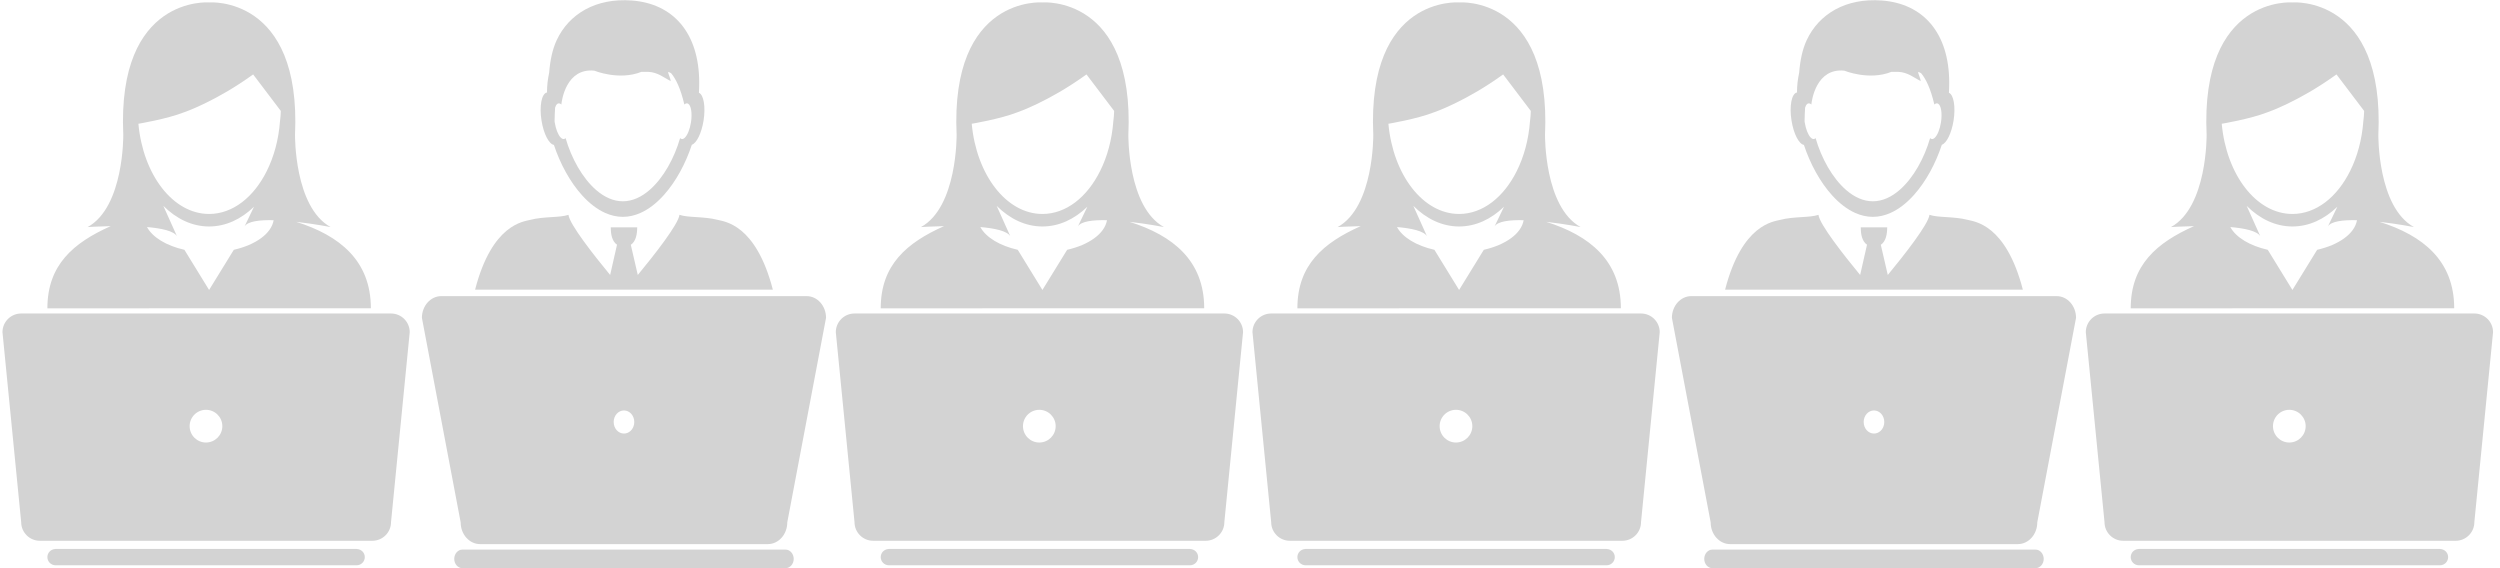 <?xml version="1.0" encoding="UTF-8"?>
<svg width="198px" height="45px" viewBox="0 0 198 45" version="1.1" xmlns="http://www.w3.org/2000/svg" xmlns:xlink="http://www.w3.org/1999/xlink">
    <!-- Generator: Sketch 43.1 (39012) - http://www.bohemiancoding.com/sketch -->
    <title>Group</title>
    <desc>Created with Sketch.</desc>
    <defs></defs>
    <g id="Page-1" stroke="none" stroke-width="1" fill="none" fill-rule="evenodd">
        <g id="Group">
            <g id="engineer-icons-pale">
                <g id="noun_49772_cc" transform="translate(33, 0)">
                    <path d="M11.384,10.869 C11.479,10.975 11.578,11.027 11.671,11.009 C11.717,11 11.757,10.975 11.795,10.937 C12.251,12.529 13.126,14.115 14.23,15.062 C14.866,15.608 15.577,15.942 16.329,15.942 C17.098,15.942 17.823,15.593 18.47,15.026 C19.554,14.075 20.412,12.508 20.863,10.936 C20.901,10.975 20.941,11 20.987,11.009 C21.067,11.024 21.152,10.988 21.234,10.91 C21.441,10.714 21.635,10.255 21.724,9.699 C21.839,8.973 21.735,8.337 21.491,8.209 C21.473,8.2 21.455,8.193 21.435,8.189 C21.36,8.174 21.282,8.205 21.205,8.273 L21.201,8.279 C21.201,8.278 21.2,8.278 21.2,8.277 C21.199,8.278 21.199,8.278 21.198,8.279 C21.197,8.274 21.197,8.269 21.197,8.264 C20.904,7.019 20.536,6.257 20.157,5.803 C20.082,5.758 20.006,5.718 19.921,5.691 C19.911,5.874 20.098,6.153 20.118,6.425 C19.59,6.149 19.086,5.722 18.35,5.691 C18.178,5.684 17.991,5.685 17.801,5.69 C16.023,6.402 14.07,5.596 14.07,5.596 C11.842,5.365 11.488,7.96 11.461,8.258 C11.46,8.265 11.46,8.271 11.46,8.279 L11.459,8.279 L11.459,8.279 C11.38,8.207 11.299,8.174 11.222,8.189 C11.188,8.196 11.156,8.211 11.127,8.236 C11.058,8.291 11.003,8.396 10.963,8.531 C10.941,8.88 10.926,9.233 10.922,9.598 C10.926,9.632 10.929,9.664 10.935,9.699 C11.018,10.22 11.193,10.654 11.384,10.869 Z" id="Shape"></path>
                    <path d="M29.211,43.527 L3.628,43.527 C3.268,43.527 2.976,43.858 2.976,44.264 C2.976,44.67 3.268,45 3.628,45 L29.211,45 C29.57,45 29.862,44.67 29.862,44.264 C29.861,43.858 29.57,43.527 29.211,43.527 Z" id="Shape" fill="#D3D3D3" fill-rule="nonzero"></path>
                    <path d="M15.515,22.941 L15.515,22.941 L17.093,22.941 L18.786,22.941 L24.138,22.941 L27.971,22.941 L28.208,22.941 C28.208,22.938 28.208,22.935 28.207,22.932 C26.858,17.73 24.367,17.552 23.83,17.411 C22.775,17.134 21.496,17.252 20.814,17.014 C20.734,17.763 18.788,20.231 17.513,21.778 L16.96,19.389 C17.375,19.114 17.466,18.508 17.466,18.005 L15.37,18.005 C15.37,18.504 15.46,19.105 15.867,19.382 L15.323,21.777 C14.047,20.231 12.102,17.763 12.022,17.014 C11.34,17.252 10.061,17.134 9.005,17.411 C8.469,17.552 5.977,17.731 4.629,22.932 C4.628,22.935 4.628,22.938 4.627,22.941 L13.891,22.941 L15.515,22.941 L15.515,22.941 Z" id="Shape" fill="#D3D3D3" fill-rule="nonzero"></path>
                    <path d="M5.021,43.093 L27.817,43.093 C28.665,43.093 29.352,42.322 29.352,41.371 L32.422,25.173 C32.422,24.223 31.735,23.453 30.887,23.453 L28.893,23.453 L28.209,23.453 L27.971,23.453 L24.139,23.453 L18.786,23.453 L17.093,23.453 L15.516,23.453 L15.515,23.453 L13.891,23.453 L4.628,23.453 L3.939,23.453 L1.951,23.453 C1.103,23.453 0.415,24.223 0.415,25.173 L3.485,41.372 C3.485,42.322 4.173,43.093 5.021,43.093 Z M16.419,32.508 C16.87,32.508 17.235,32.918 17.235,33.423 C17.235,33.486 17.229,33.548 17.218,33.607 C17.142,34.025 16.813,34.338 16.419,34.338 C15.968,34.338 15.603,33.928 15.603,33.423 C15.603,32.918 15.968,32.508 16.419,32.508 Z" id="Shape" fill="#D3D3D3" fill-rule="nonzero"></path>
                    <path d="M10.869,11.477 C11.366,12.975 12.153,14.431 13.126,15.496 C13.676,16.099 14.286,16.576 14.937,16.866 C15.384,17.064 15.85,17.175 16.33,17.175 C16.809,17.175 17.276,17.064 17.723,16.866 C18.396,16.567 19.026,16.066 19.591,15.433 C20.541,14.371 21.308,12.938 21.794,11.464 C22.169,11.341 22.562,10.554 22.722,9.549 C22.896,8.458 22.731,7.507 22.356,7.348 C22.369,7.082 22.379,6.813 22.378,6.537 C22.369,2.584 20.302,0.285 17.042,0.04 C14.199,-0.174 12.058,1.092 11.083,3.197 C10.755,3.904 10.567,4.79 10.495,5.752 C10.386,6.253 10.322,6.774 10.322,7.312 L10.332,7.312 C10.332,7.317 10.331,7.321 10.331,7.325 C10.324,7.326 10.317,7.326 10.311,7.327 C9.895,7.409 9.705,8.403 9.888,9.549 C10.055,10.602 10.479,11.415 10.869,11.477 Z M10.963,8.531 C11.004,8.397 11.058,8.292 11.127,8.236 C11.157,8.213 11.189,8.196 11.222,8.19 C11.299,8.175 11.381,8.208 11.459,8.279 L11.459,8.279 L11.46,8.279 C11.46,8.272 11.461,8.265 11.461,8.258 C11.488,7.961 11.842,5.366 14.07,5.597 C14.07,5.597 16.024,6.402 17.801,5.69 C17.992,5.686 18.178,5.684 18.35,5.691 C19.087,5.722 19.591,6.15 20.118,6.426 C20.099,6.153 19.912,5.875 19.921,5.691 C20.006,5.719 20.083,5.758 20.157,5.803 C20.536,6.258 20.905,7.019 21.197,8.264 C21.198,8.269 21.198,8.274 21.198,8.28 C21.199,8.279 21.2,8.278 21.2,8.278 C21.2,8.278 21.201,8.278 21.201,8.279 L21.205,8.273 C21.282,8.206 21.361,8.175 21.436,8.189 C21.455,8.193 21.473,8.2 21.491,8.209 C21.735,8.337 21.839,8.973 21.724,9.699 C21.635,10.256 21.441,10.714 21.235,10.91 C21.153,10.989 21.068,11.025 20.987,11.009 C20.942,11 20.901,10.975 20.864,10.937 C20.413,12.509 19.554,14.075 18.47,15.026 C17.824,15.594 17.098,15.942 16.33,15.942 C15.578,15.942 14.866,15.609 14.23,15.063 C13.127,14.115 12.252,12.529 11.795,10.937 C11.758,10.976 11.717,11.001 11.672,11.01 C11.578,11.028 11.479,10.975 11.385,10.87 C11.194,10.655 11.018,10.221 10.936,9.7 C10.93,9.665 10.927,9.633 10.923,9.599 C10.927,9.234 10.941,8.88 10.963,8.531 Z" id="Shape" fill="#D3D3D3" fill-rule="nonzero"></path>
                </g>
                <g id="noun_38103_cc" fill-rule="nonzero" fill="#D3D3D3">
                    <path d="M28.28,43.483 C28.268,43.483 28.258,43.477 28.246,43.477 L4.401,43.477 C4.388,43.477 4.378,43.483 4.365,43.483 C4.025,43.502 3.753,43.779 3.753,44.124 C3.753,44.481 4.044,44.771 4.401,44.771 L28.246,44.771 C28.602,44.771 28.892,44.481 28.892,44.124 C28.892,43.779 28.62,43.502 28.28,43.483 Z" id="Shape"></path>
                    <path d="M30.969,24.829 L1.677,24.829 C0.859,24.829 0.196,25.491 0.196,26.31 L1.677,41.35 C1.677,42.168 2.34,42.83 3.158,42.83 L29.488,42.83 C30.306,42.83 30.969,42.168 30.969,41.35 L32.45,26.31 C32.45,25.491 31.786,24.829 30.969,24.829 Z M16.313,35.048 C15.599,35.048 15.019,34.467 15.019,33.751 C15.019,33.037 15.599,32.457 16.313,32.457 C17.028,32.457 17.609,33.038 17.609,33.751 C17.609,34.467 17.028,35.048 16.313,35.048 Z" id="Shape"></path>
                    <path d="M29.373,24.416 C29.373,20.635 26.888,18.649 23.46,17.569 C24.913,17.733 26.184,17.983 26.184,17.983 C23.292,16.392 23.366,10.678 23.366,10.678 C23.872,-0.388 16.571,0.192 16.571,0.192 L16.564,0.211 L16.559,0.192 C16.559,0.192 9.254,-0.386 9.764,10.679 C9.764,10.679 9.834,16.393 6.941,17.984 C6.941,17.984 7.72,17.93 8.765,17.91 C5.814,19.23 3.753,20.976 3.753,24.418 L29.373,24.416 Z M22.24,8.786 C22.234,9.063 22.213,9.334 22.176,9.603 C22.066,11.068 21.694,12.417 21.127,13.549 C20.103,15.608 18.44,16.946 16.561,16.946 C13.695,16.946 11.332,13.837 10.961,9.802 C10.96,9.802 13.221,9.427 14.572,8.895 C14.572,8.895 17.015,8.077 20.005,5.925 C20.02,5.916 20.037,5.905 20.049,5.894 L22.24,8.786 Z M18.518,19.784 L16.56,22.965 L14.605,19.784 C13.181,19.463 12.084,18.8 11.642,17.982 C12.789,18.081 13.763,18.292 14.014,18.705 L12.936,16.303 C13.971,17.334 15.215,17.937 16.56,17.937 C17.875,17.937 19.096,17.362 20.117,16.374 L19.367,17.937 C19.617,17.523 20.562,17.412 21.673,17.439 C21.494,18.504 20.242,19.394 18.518,19.784 Z" id="Shape"></path>
                </g>
                <g id="noun_38103_cc" transform="translate(66, 0)" fill-rule="nonzero" fill="#D3D3D3">
                    <path d="M28.28,43.483 C28.268,43.483 28.258,43.477 28.246,43.477 L4.401,43.477 C4.388,43.477 4.378,43.483 4.365,43.483 C4.025,43.502 3.753,43.779 3.753,44.124 C3.753,44.481 4.044,44.771 4.401,44.771 L28.246,44.771 C28.602,44.771 28.892,44.481 28.892,44.124 C28.892,43.779 28.62,43.502 28.28,43.483 Z" id="Shape"></path>
                    <path d="M30.969,24.829 L1.677,24.829 C0.859,24.829 0.196,25.491 0.196,26.31 L1.677,41.35 C1.677,42.168 2.34,42.83 3.158,42.83 L29.488,42.83 C30.306,42.83 30.969,42.168 30.969,41.35 L32.45,26.31 C32.45,25.491 31.786,24.829 30.969,24.829 Z M16.313,35.048 C15.599,35.048 15.019,34.467 15.019,33.751 C15.019,33.037 15.599,32.457 16.313,32.457 C17.028,32.457 17.609,33.038 17.609,33.751 C17.609,34.467 17.028,35.048 16.313,35.048 Z" id="Shape"></path>
                    <path d="M29.373,24.416 C29.373,20.635 26.888,18.649 23.46,17.569 C24.913,17.733 26.184,17.983 26.184,17.983 C23.292,16.392 23.366,10.678 23.366,10.678 C23.872,-0.388 16.571,0.192 16.571,0.192 L16.564,0.211 L16.559,0.192 C16.559,0.192 9.254,-0.386 9.764,10.679 C9.764,10.679 9.834,16.393 6.941,17.984 C6.941,17.984 7.72,17.93 8.765,17.91 C5.814,19.23 3.753,20.976 3.753,24.418 L29.373,24.416 Z M22.24,8.786 C22.234,9.063 22.213,9.334 22.176,9.603 C22.066,11.068 21.694,12.417 21.127,13.549 C20.103,15.608 18.44,16.946 16.561,16.946 C13.695,16.946 11.332,13.837 10.961,9.802 C10.96,9.802 13.221,9.427 14.572,8.895 C14.572,8.895 17.015,8.077 20.005,5.925 C20.02,5.916 20.037,5.905 20.049,5.894 L22.24,8.786 Z M18.518,19.784 L16.56,22.965 L14.605,19.784 C13.181,19.463 12.084,18.8 11.642,17.982 C12.789,18.081 13.763,18.292 14.014,18.705 L12.936,16.303 C13.971,17.334 15.215,17.937 16.56,17.937 C17.875,17.937 19.096,17.362 20.117,16.374 L19.367,17.937 C19.617,17.523 20.562,17.412 21.673,17.439 C21.494,18.504 20.242,19.394 18.518,19.784 Z" id="Shape"></path>
                </g>
            </g>
            <g id="engineer-icons-pale-copy" transform="translate(99, 0)">
                <g id="noun_49772_cc" transform="translate(33, 0)">
                    <path d="M11.384,10.869 C11.479,10.975 11.578,11.027 11.671,11.009 C11.717,11 11.757,10.975 11.795,10.937 C12.251,12.529 13.126,14.115 14.23,15.062 C14.866,15.608 15.577,15.942 16.329,15.942 C17.098,15.942 17.823,15.593 18.47,15.026 C19.554,14.075 20.412,12.508 20.863,10.936 C20.901,10.975 20.941,11 20.987,11.009 C21.067,11.024 21.152,10.988 21.234,10.91 C21.441,10.714 21.635,10.255 21.724,9.699 C21.839,8.973 21.735,8.337 21.491,8.209 C21.473,8.2 21.455,8.193 21.435,8.189 C21.36,8.174 21.282,8.205 21.205,8.273 L21.201,8.279 C21.201,8.278 21.2,8.278 21.2,8.277 C21.199,8.278 21.199,8.278 21.198,8.279 C21.197,8.274 21.197,8.269 21.197,8.264 C20.904,7.019 20.536,6.257 20.157,5.803 C20.082,5.758 20.006,5.718 19.921,5.691 C19.911,5.874 20.098,6.153 20.118,6.425 C19.59,6.149 19.086,5.722 18.35,5.691 C18.178,5.684 17.991,5.685 17.801,5.69 C16.023,6.402 14.07,5.596 14.07,5.596 C11.842,5.365 11.488,7.96 11.461,8.258 C11.46,8.265 11.46,8.271 11.46,8.279 L11.459,8.279 L11.459,8.279 C11.38,8.207 11.299,8.174 11.222,8.189 C11.188,8.196 11.156,8.211 11.127,8.236 C11.058,8.291 11.003,8.396 10.963,8.531 C10.941,8.88 10.926,9.233 10.922,9.598 C10.926,9.632 10.929,9.664 10.935,9.699 C11.018,10.22 11.193,10.654 11.384,10.869 Z" id="Shape"></path>
                    <path d="M29.211,43.527 L3.628,43.527 C3.268,43.527 2.976,43.858 2.976,44.264 C2.976,44.67 3.268,45 3.628,45 L29.211,45 C29.57,45 29.862,44.67 29.862,44.264 C29.861,43.858 29.57,43.527 29.211,43.527 Z" id="Shape" fill="#D3D3D3" fill-rule="nonzero"></path>
                    <path d="M15.515,22.941 L15.515,22.941 L17.093,22.941 L18.786,22.941 L24.138,22.941 L27.971,22.941 L28.208,22.941 C28.208,22.938 28.208,22.935 28.207,22.932 C26.858,17.73 24.367,17.552 23.83,17.411 C22.775,17.134 21.496,17.252 20.814,17.014 C20.734,17.763 18.788,20.231 17.513,21.778 L16.96,19.389 C17.375,19.114 17.466,18.508 17.466,18.005 L15.37,18.005 C15.37,18.504 15.46,19.105 15.867,19.382 L15.323,21.777 C14.047,20.231 12.102,17.763 12.022,17.014 C11.34,17.252 10.061,17.134 9.005,17.411 C8.469,17.552 5.977,17.731 4.629,22.932 C4.628,22.935 4.628,22.938 4.627,22.941 L13.891,22.941 L15.515,22.941 L15.515,22.941 Z" id="Shape" fill="#D3D3D3" fill-rule="nonzero"></path>
                    <path d="M5.021,43.093 L27.817,43.093 C28.665,43.093 29.352,42.322 29.352,41.371 L32.422,25.173 C32.422,24.223 31.735,23.453 30.887,23.453 L28.893,23.453 L28.209,23.453 L27.971,23.453 L24.139,23.453 L18.786,23.453 L17.093,23.453 L15.516,23.453 L15.515,23.453 L13.891,23.453 L4.628,23.453 L3.939,23.453 L1.951,23.453 C1.103,23.453 0.415,24.223 0.415,25.173 L3.485,41.372 C3.485,42.322 4.173,43.093 5.021,43.093 Z M16.419,32.508 C16.87,32.508 17.235,32.918 17.235,33.423 C17.235,33.486 17.229,33.548 17.218,33.607 C17.142,34.025 16.813,34.338 16.419,34.338 C15.968,34.338 15.603,33.928 15.603,33.423 C15.603,32.918 15.968,32.508 16.419,32.508 Z" id="Shape" fill="#D3D3D3" fill-rule="nonzero"></path>
                    <path d="M10.869,11.477 C11.366,12.975 12.153,14.431 13.126,15.496 C13.676,16.099 14.286,16.576 14.937,16.866 C15.384,17.064 15.85,17.175 16.33,17.175 C16.809,17.175 17.276,17.064 17.723,16.866 C18.396,16.567 19.026,16.066 19.591,15.433 C20.541,14.371 21.308,12.938 21.794,11.464 C22.169,11.341 22.562,10.554 22.722,9.549 C22.896,8.458 22.731,7.507 22.356,7.348 C22.369,7.082 22.379,6.813 22.378,6.537 C22.369,2.584 20.302,0.285 17.042,0.04 C14.199,-0.174 12.058,1.092 11.083,3.197 C10.755,3.904 10.567,4.79 10.495,5.752 C10.386,6.253 10.322,6.774 10.322,7.312 L10.332,7.312 C10.332,7.317 10.331,7.321 10.331,7.325 C10.324,7.326 10.317,7.326 10.311,7.327 C9.895,7.409 9.705,8.403 9.888,9.549 C10.055,10.602 10.479,11.415 10.869,11.477 Z M10.963,8.531 C11.004,8.397 11.058,8.292 11.127,8.236 C11.157,8.213 11.189,8.196 11.222,8.19 C11.299,8.175 11.381,8.208 11.459,8.279 L11.459,8.279 L11.46,8.279 C11.46,8.272 11.461,8.265 11.461,8.258 C11.488,7.961 11.842,5.366 14.07,5.597 C14.07,5.597 16.024,6.402 17.801,5.69 C17.992,5.686 18.178,5.684 18.35,5.691 C19.087,5.722 19.591,6.15 20.118,6.426 C20.099,6.153 19.912,5.875 19.921,5.691 C20.006,5.719 20.083,5.758 20.157,5.803 C20.536,6.258 20.905,7.019 21.197,8.264 C21.198,8.269 21.198,8.274 21.198,8.28 C21.199,8.279 21.2,8.278 21.2,8.278 C21.2,8.278 21.201,8.278 21.201,8.279 L21.205,8.273 C21.282,8.206 21.361,8.175 21.436,8.189 C21.455,8.193 21.473,8.2 21.491,8.209 C21.735,8.337 21.839,8.973 21.724,9.699 C21.635,10.256 21.441,10.714 21.235,10.91 C21.153,10.989 21.068,11.025 20.987,11.009 C20.942,11 20.901,10.975 20.864,10.937 C20.413,12.509 19.554,14.075 18.47,15.026 C17.824,15.594 17.098,15.942 16.33,15.942 C15.578,15.942 14.866,15.609 14.23,15.063 C13.127,14.115 12.252,12.529 11.795,10.937 C11.758,10.976 11.717,11.001 11.672,11.01 C11.578,11.028 11.479,10.975 11.385,10.87 C11.194,10.655 11.018,10.221 10.936,9.7 C10.93,9.665 10.927,9.633 10.923,9.599 C10.927,9.234 10.941,8.88 10.963,8.531 Z" id="Shape" fill="#D3D3D3" fill-rule="nonzero"></path>
                </g>
                <g id="noun_38103_cc" fill-rule="nonzero" fill="#D3D3D3">
                    <path d="M28.28,43.483 C28.268,43.483 28.258,43.477 28.246,43.477 L4.401,43.477 C4.388,43.477 4.378,43.483 4.365,43.483 C4.025,43.502 3.753,43.779 3.753,44.124 C3.753,44.481 4.044,44.771 4.401,44.771 L28.246,44.771 C28.602,44.771 28.892,44.481 28.892,44.124 C28.892,43.779 28.62,43.502 28.28,43.483 Z" id="Shape"></path>
                    <path d="M30.969,24.829 L1.677,24.829 C0.859,24.829 0.196,25.491 0.196,26.31 L1.677,41.35 C1.677,42.168 2.34,42.83 3.158,42.83 L29.488,42.83 C30.306,42.83 30.969,42.168 30.969,41.35 L32.45,26.31 C32.45,25.491 31.786,24.829 30.969,24.829 Z M16.313,35.048 C15.599,35.048 15.019,34.467 15.019,33.751 C15.019,33.037 15.599,32.457 16.313,32.457 C17.028,32.457 17.609,33.038 17.609,33.751 C17.609,34.467 17.028,35.048 16.313,35.048 Z" id="Shape"></path>
                    <path d="M29.373,24.416 C29.373,20.635 26.888,18.649 23.46,17.569 C24.913,17.733 26.184,17.983 26.184,17.983 C23.292,16.392 23.366,10.678 23.366,10.678 C23.872,-0.388 16.571,0.192 16.571,0.192 L16.564,0.211 L16.559,0.192 C16.559,0.192 9.254,-0.386 9.764,10.679 C9.764,10.679 9.834,16.393 6.941,17.984 C6.941,17.984 7.72,17.93 8.765,17.91 C5.814,19.23 3.753,20.976 3.753,24.418 L29.373,24.416 Z M22.24,8.786 C22.234,9.063 22.213,9.334 22.176,9.603 C22.066,11.068 21.694,12.417 21.127,13.549 C20.103,15.608 18.44,16.946 16.561,16.946 C13.695,16.946 11.332,13.837 10.961,9.802 C10.96,9.802 13.221,9.427 14.572,8.895 C14.572,8.895 17.015,8.077 20.005,5.925 C20.02,5.916 20.037,5.905 20.049,5.894 L22.24,8.786 Z M18.518,19.784 L16.56,22.965 L14.605,19.784 C13.181,19.463 12.084,18.8 11.642,17.982 C12.789,18.081 13.763,18.292 14.014,18.705 L12.936,16.303 C13.971,17.334 15.215,17.937 16.56,17.937 C17.875,17.937 19.096,17.362 20.117,16.374 L19.367,17.937 C19.617,17.523 20.562,17.412 21.673,17.439 C21.494,18.504 20.242,19.394 18.518,19.784 Z" id="Shape"></path>
                </g>
                <g id="noun_38103_cc" transform="translate(66, 0)" fill-rule="nonzero" fill="#D3D3D3">
                    <path d="M28.28,43.483 C28.268,43.483 28.258,43.477 28.246,43.477 L4.401,43.477 C4.388,43.477 4.378,43.483 4.365,43.483 C4.025,43.502 3.753,43.779 3.753,44.124 C3.753,44.481 4.044,44.771 4.401,44.771 L28.246,44.771 C28.602,44.771 28.892,44.481 28.892,44.124 C28.892,43.779 28.62,43.502 28.28,43.483 Z" id="Shape"></path>
                    <path d="M30.969,24.829 L1.677,24.829 C0.859,24.829 0.196,25.491 0.196,26.31 L1.677,41.35 C1.677,42.168 2.34,42.83 3.158,42.83 L29.488,42.83 C30.306,42.83 30.969,42.168 30.969,41.35 L32.45,26.31 C32.45,25.491 31.786,24.829 30.969,24.829 Z M16.313,35.048 C15.599,35.048 15.019,34.467 15.019,33.751 C15.019,33.037 15.599,32.457 16.313,32.457 C17.028,32.457 17.609,33.038 17.609,33.751 C17.609,34.467 17.028,35.048 16.313,35.048 Z" id="Shape"></path>
                    <path d="M29.373,24.416 C29.373,20.635 26.888,18.649 23.46,17.569 C24.913,17.733 26.184,17.983 26.184,17.983 C23.292,16.392 23.366,10.678 23.366,10.678 C23.872,-0.388 16.571,0.192 16.571,0.192 L16.564,0.211 L16.559,0.192 C16.559,0.192 9.254,-0.386 9.764,10.679 C9.764,10.679 9.834,16.393 6.941,17.984 C6.941,17.984 7.72,17.93 8.765,17.91 C5.814,19.23 3.753,20.976 3.753,24.418 L29.373,24.416 Z M22.24,8.786 C22.234,9.063 22.213,9.334 22.176,9.603 C22.066,11.068 21.694,12.417 21.127,13.549 C20.103,15.608 18.44,16.946 16.561,16.946 C13.695,16.946 11.332,13.837 10.961,9.802 C10.96,9.802 13.221,9.427 14.572,8.895 C14.572,8.895 17.015,8.077 20.005,5.925 C20.02,5.916 20.037,5.905 20.049,5.894 L22.24,8.786 Z M18.518,19.784 L16.56,22.965 L14.605,19.784 C13.181,19.463 12.084,18.8 11.642,17.982 C12.789,18.081 13.763,18.292 14.014,18.705 L12.936,16.303 C13.971,17.334 15.215,17.937 16.56,17.937 C17.875,17.937 19.096,17.362 20.117,16.374 L19.367,17.937 C19.617,17.523 20.562,17.412 21.673,17.439 C21.494,18.504 20.242,19.394 18.518,19.784 Z" id="Shape"></path>
                </g>
            </g>
        </g>
    </g>
</svg>